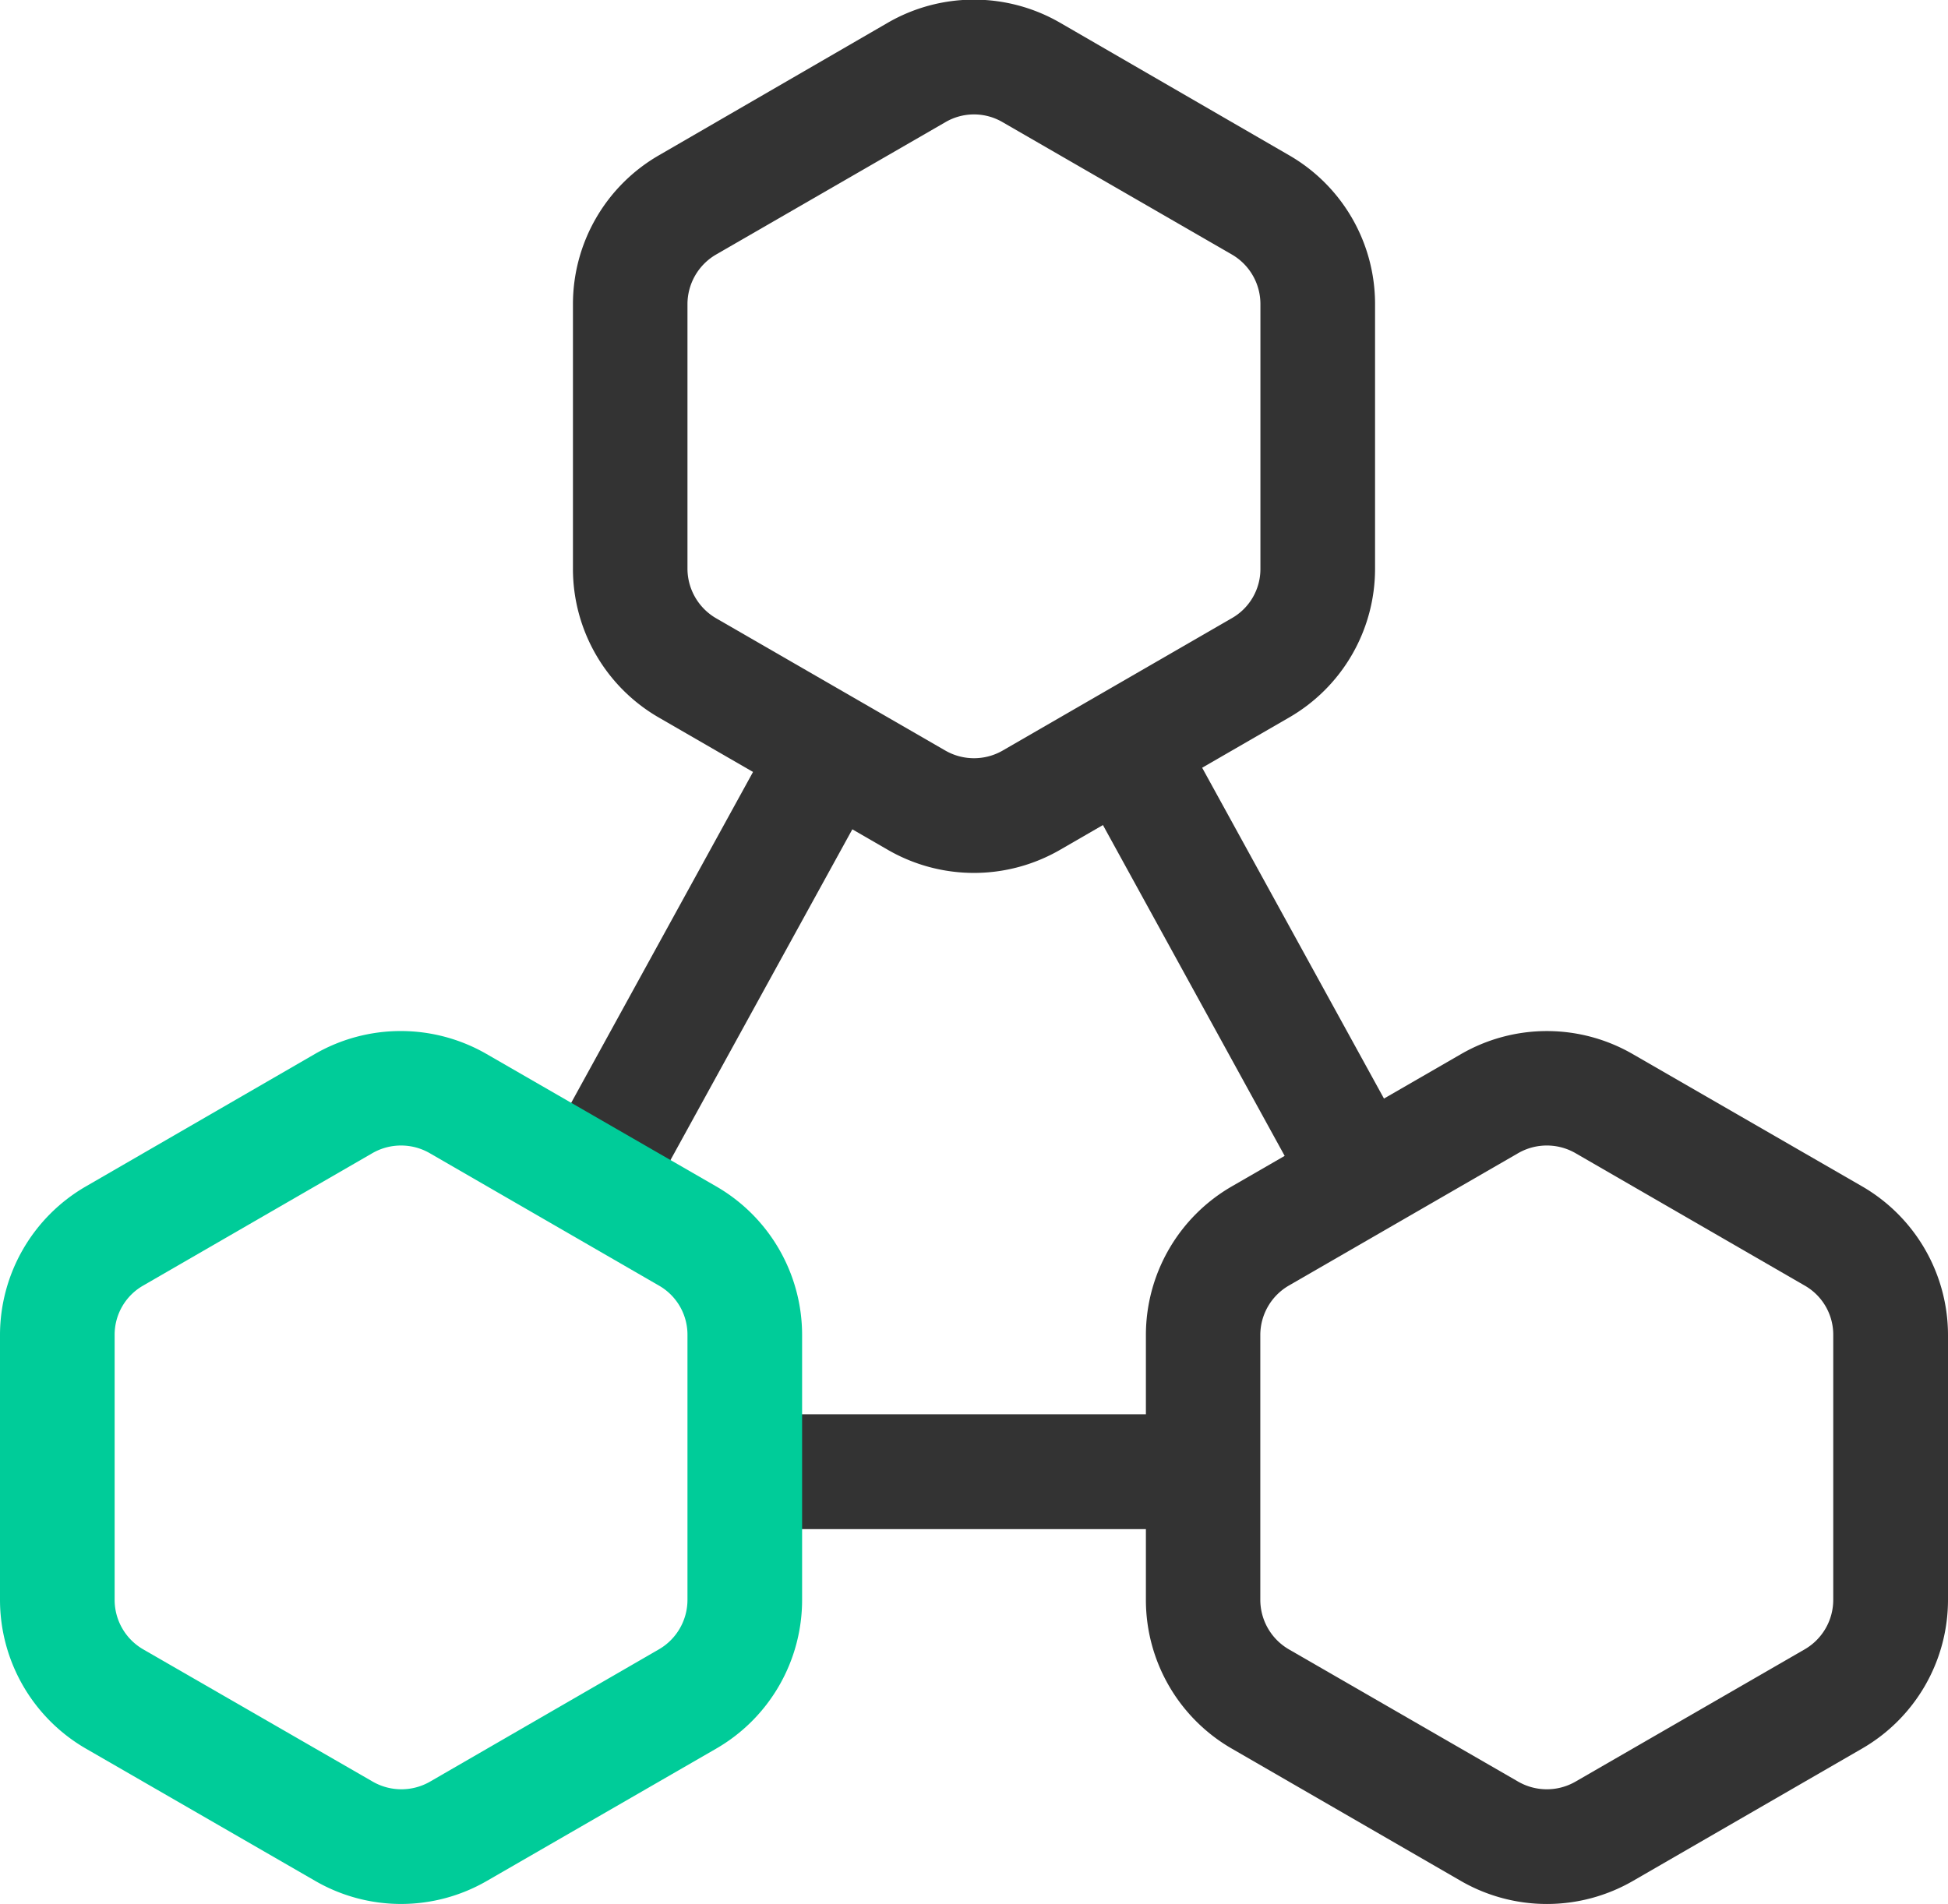 <svg xmlns="http://www.w3.org/2000/svg" viewBox="0 0 172.14 168.28"><defs><style>.cls-1{fill:#333;}.cls-2{fill:#0c9;}</style></defs><title>鉴权机制</title><g id="图层_2" data-name="图层 2"><g id="图层_1-2" data-name="图层 1"><path class="cls-1" d="M55.06,110.15l21.11-38.4-8.88-4.88-21.1,38.4Zm62.85,0L96.82,71.75l8.87-4.88,21.1,38.4Zm-52.09,25h41.3V125H65.82Z"/><path class="cls-1" d="M113.91,13.72h0L93.66,2A15.21,15.21,0,0,0,78.47,2L58.22,13.73a15.19,15.19,0,0,0-7.59,13.15V50.27a15.17,15.17,0,0,0,7.59,13.15l20.25,11.7a15.21,15.21,0,0,0,15.19,0l20.25-11.7a15.18,15.18,0,0,0,7.6-13.15V26.88A15.17,15.17,0,0,0,113.91,13.72Zm-2.53,36.54a5,5,0,0,1-2.53,4.38L88.6,66.34a5.08,5.08,0,0,1-5.06,0L63.29,54.65a5.08,5.08,0,0,1-2.54-4.39V26.88a5.08,5.08,0,0,1,2.54-4.39L83.54,10.8a5,5,0,0,1,5.06,0l20.25,11.69a5.06,5.06,0,0,1,2.53,4.38Z"/><path class="cls-2" d="M63.29,104.86,43,93.16a15.19,15.19,0,0,0-15.18,0L7.59,104.86A15.19,15.19,0,0,0,0,118V141.4a15.2,15.2,0,0,0,7.59,13.15l20.26,11.69a15.14,15.14,0,0,0,15.18,0l20.26-11.69a15.18,15.18,0,0,0,7.59-13.15V118A15.17,15.17,0,0,0,63.29,104.86ZM60.75,141.4a5.06,5.06,0,0,1-2.53,4.38L38,157.47a5.08,5.08,0,0,1-5.06,0L12.66,145.78a5.05,5.05,0,0,1-2.53-4.38V118a5,5,0,0,1,2.53-4.38l20.25-11.7a5.08,5.08,0,0,1,5.06,0l20.25,11.7A5,5,0,0,1,60.75,118Z"/><path class="cls-1" d="M164.54,104.85h0L144.29,93.17a15.16,15.16,0,0,0-15.19,0l-20.25,11.69A15.18,15.18,0,0,0,101.26,118V141.4a15.17,15.17,0,0,0,7.59,13.15l20.25,11.7a15.21,15.21,0,0,0,15.19,0l20.25-11.7a15.18,15.18,0,0,0,7.6-13.15V118A15.2,15.2,0,0,0,164.54,104.85ZM162,141.4a5.06,5.06,0,0,1-2.53,4.38l-20.25,11.69a5.08,5.08,0,0,1-5.06,0l-20.26-11.69a5.07,5.07,0,0,1-2.53-4.38V118a5.06,5.06,0,0,1,2.53-4.38l20.26-11.7a5.08,5.08,0,0,1,5.06,0l20.25,11.7A5,5,0,0,1,162,118Z"/></g></g></svg>